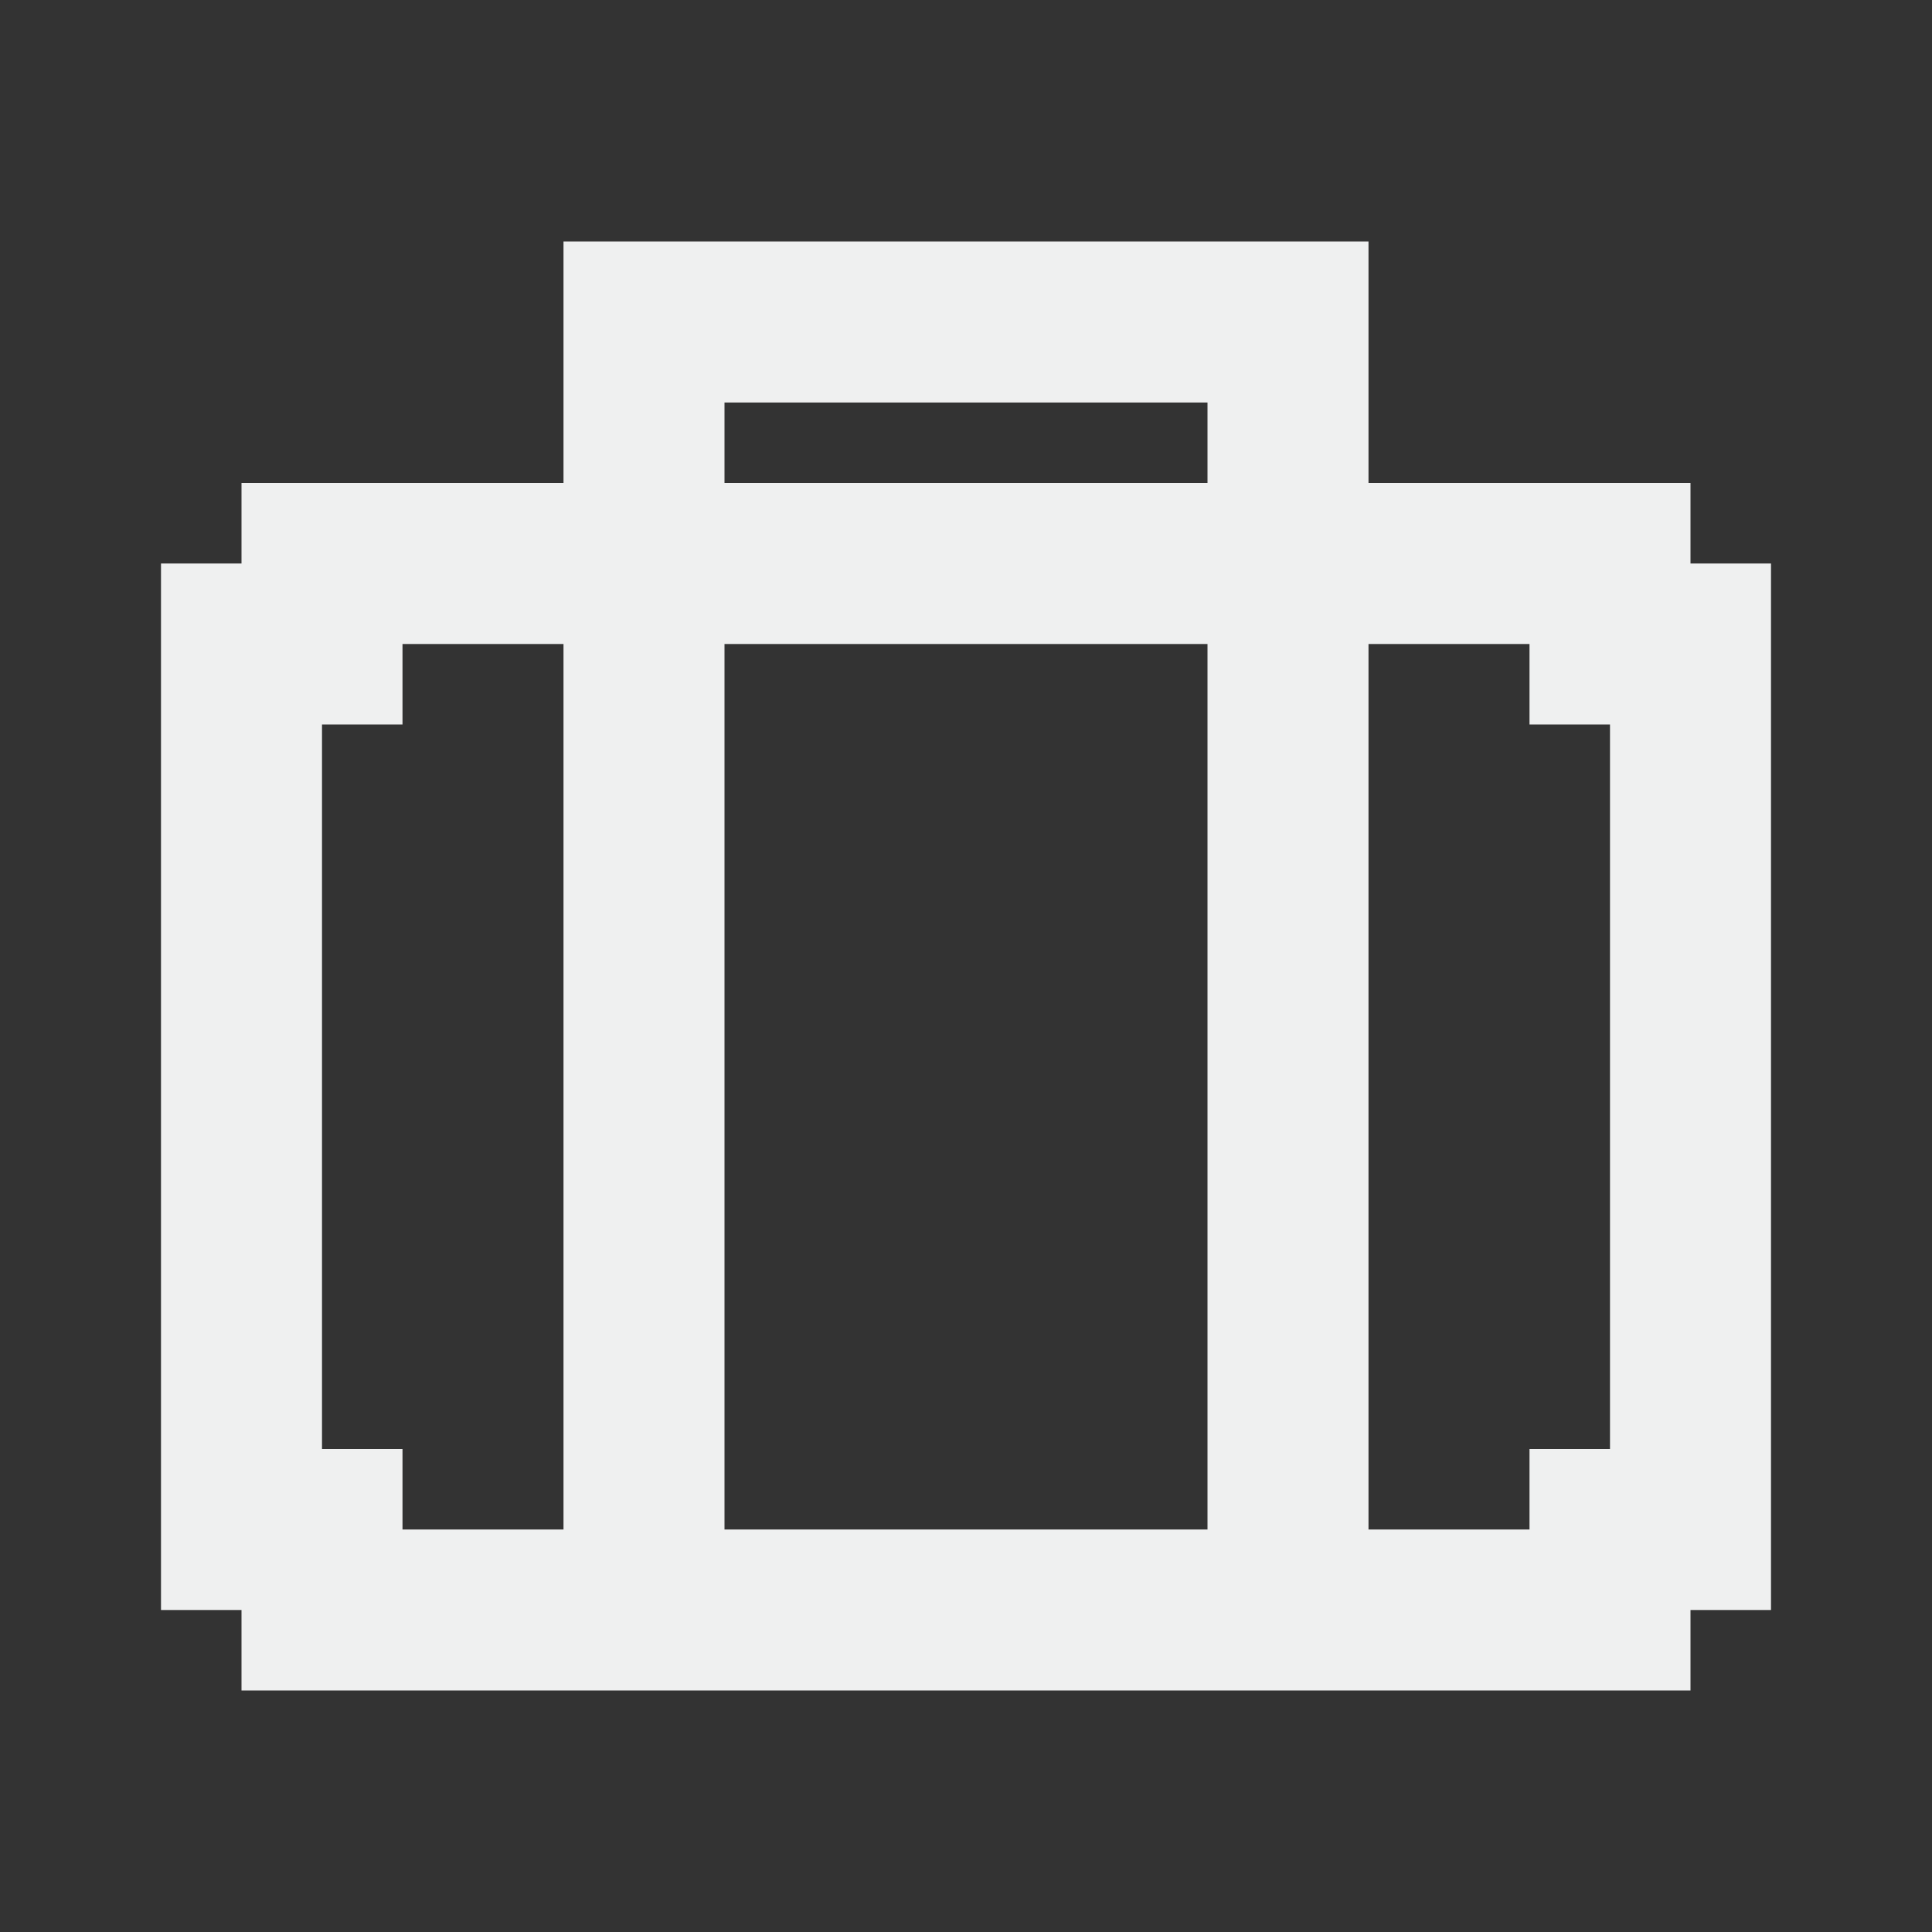 <svg width="24" height="24" viewBox="0 0 24 24" fill="none" xmlns="http://www.w3.org/2000/svg">
<rect x="0" y="0" width="24" height="24" fill="#333333" stroke="none"/>
<path d="M21 7V6H17V3H7V6H3V7H2V20H3V21H21V20H22V7H21ZM20 18H19V19H17V8H19V9H20V18ZM4 18V9H5V8H7V19H5V18H4ZM9 5H15V6H9V5ZM9 8H15V19H9V8Z" fill="#EFF0F0"/>
</svg>
